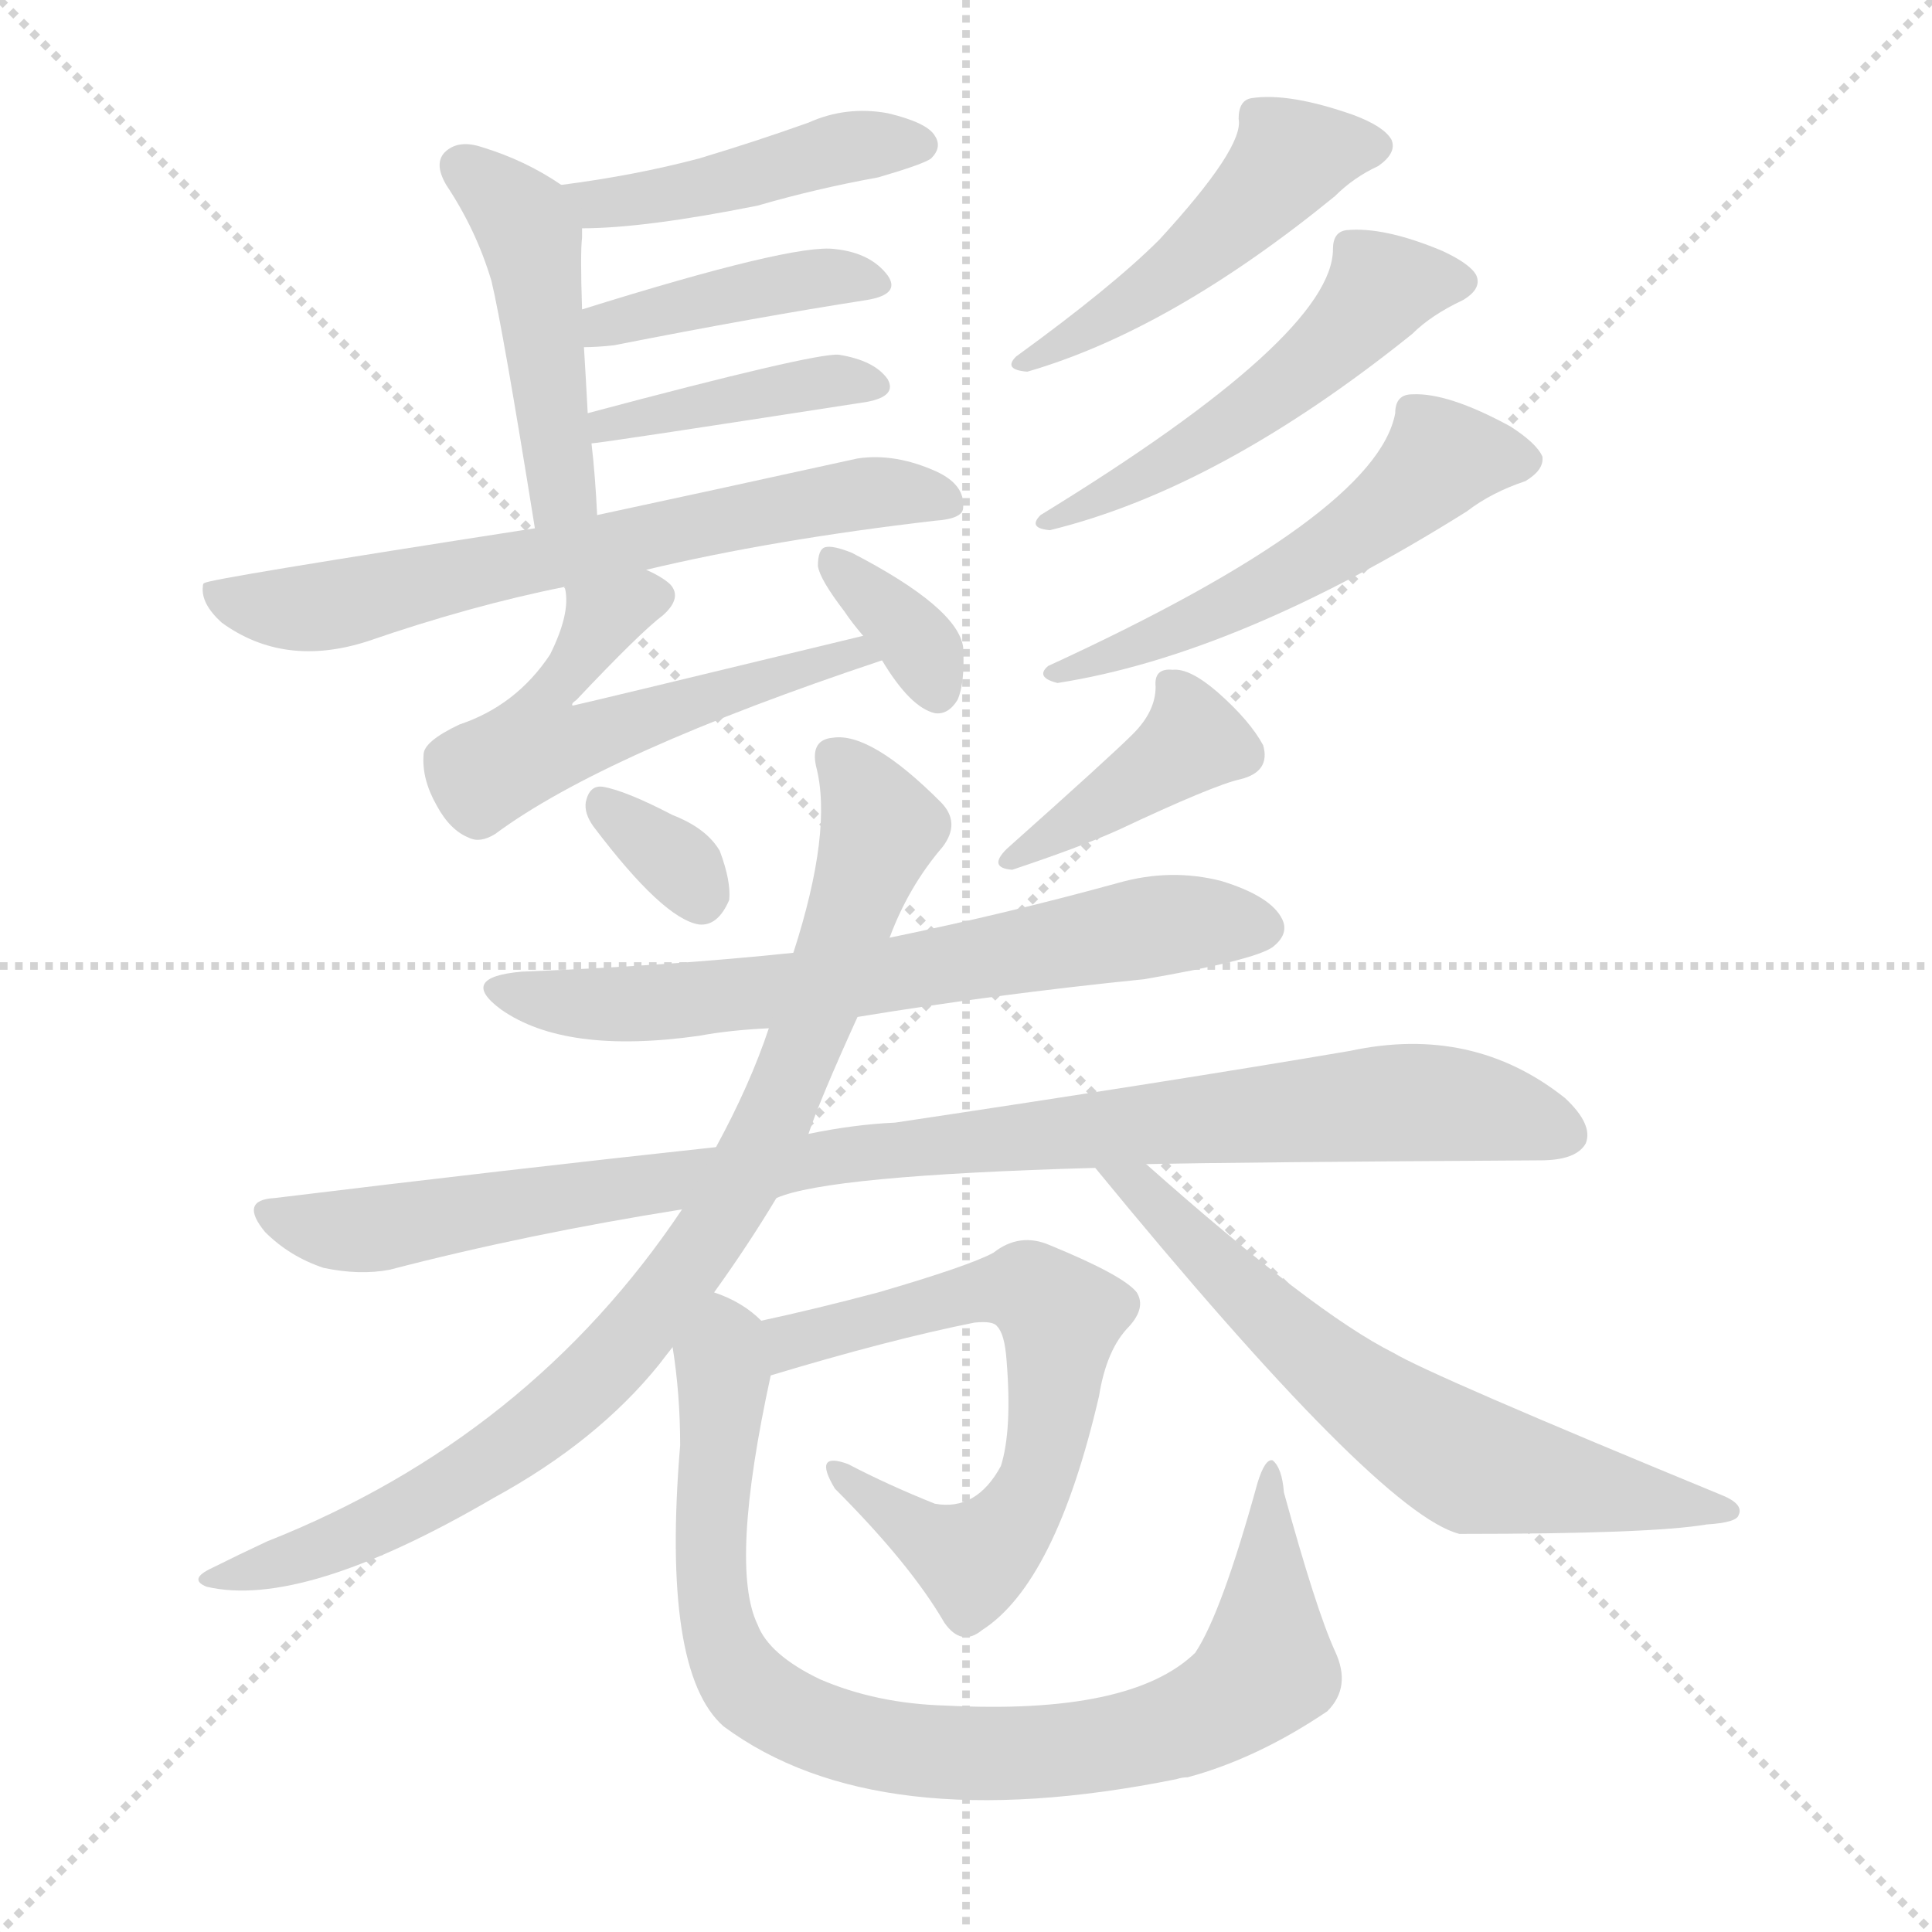 <svg version="1.1" viewBox="0 0 1024 1024" xmlns="http://www.w3.org/2000/svg">
  <g stroke="lightgray" stroke-dasharray="1,1" stroke-width="1" transform="scale(4, 4)">
    <line x1="0" y1="0" x2="256" y2="256"></line>
    <line x1="256" y1="0" x2="0" y2="256"></line>
    <line x1="128" y1="0" x2="128" y2="256"></line>
    <line x1="0" y1="128" x2="256" y2="128"></line>
  </g>
<g transform="scale(1, -1) translate(0, -900)">
   <style type="text/css">
    @keyframes keyframes0 {
      from {
       stroke: blue;
       stroke-dashoffset: 442;
       stroke-width: 128;
       }
       59% {
       animation-timing-function: step-end;
       stroke: blue;
       stroke-dashoffset: 0;
       stroke-width: 128;
       }
       to {
       stroke: black;
       stroke-width: 1024;
       }
       }
       #make-me-a-hanzi-animation-0 {
         animation: keyframes0 0.61s both;
         animation-delay: 0s;
         animation-timing-function: linear;
       }
    @keyframes keyframes1 {
      from {
       stroke: blue;
       stroke-dashoffset: 456;
       stroke-width: 128;
       }
       60% {
       animation-timing-function: step-end;
       stroke: blue;
       stroke-dashoffset: 0;
       stroke-width: 128;
       }
       to {
       stroke: black;
       stroke-width: 1024;
       }
       }
       #make-me-a-hanzi-animation-1 {
         animation: keyframes1 0.621s both;
         animation-delay: 0.61s;
         animation-timing-function: linear;
       }
    @keyframes keyframes2 {
      from {
       stroke: blue;
       stroke-dashoffset: 415;
       stroke-width: 128;
       }
       57% {
       animation-timing-function: step-end;
       stroke: blue;
       stroke-dashoffset: 0;
       stroke-width: 128;
       }
       to {
       stroke: black;
       stroke-width: 1024;
       }
       }
       #make-me-a-hanzi-animation-2 {
         animation: keyframes2 0.588s both;
         animation-delay: 1.231s;
         animation-timing-function: linear;
       }
    @keyframes keyframes3 {
      from {
       stroke: blue;
       stroke-dashoffset: 410;
       stroke-width: 128;
       }
       57% {
       animation-timing-function: step-end;
       stroke: blue;
       stroke-dashoffset: 0;
       stroke-width: 128;
       }
       to {
       stroke: black;
       stroke-width: 1024;
       }
       }
       #make-me-a-hanzi-animation-3 {
         animation: keyframes3 0.584s both;
         animation-delay: 1.819s;
         animation-timing-function: linear;
       }
    @keyframes keyframes4 {
      from {
       stroke: blue;
       stroke-dashoffset: 656;
       stroke-width: 128;
       }
       68% {
       animation-timing-function: step-end;
       stroke: blue;
       stroke-dashoffset: 0;
       stroke-width: 128;
       }
       to {
       stroke: black;
       stroke-width: 1024;
       }
       }
       #make-me-a-hanzi-animation-4 {
         animation: keyframes4 0.784s both;
         animation-delay: 2.402s;
         animation-timing-function: linear;
       }
    @keyframes keyframes5 {
      from {
       stroke: blue;
       stroke-dashoffset: 553;
       stroke-width: 128;
       }
       64% {
       animation-timing-function: step-end;
       stroke: blue;
       stroke-dashoffset: 0;
       stroke-width: 128;
       }
       to {
       stroke: black;
       stroke-width: 1024;
       }
       }
       #make-me-a-hanzi-animation-5 {
         animation: keyframes5 0.7s both;
         animation-delay: 3.186s;
         animation-timing-function: linear;
       }
    @keyframes keyframes6 {
      from {
       stroke: blue;
       stroke-dashoffset: 343;
       stroke-width: 128;
       }
       53% {
       animation-timing-function: step-end;
       stroke: blue;
       stroke-dashoffset: 0;
       stroke-width: 128;
       }
       to {
       stroke: black;
       stroke-width: 1024;
       }
       }
       #make-me-a-hanzi-animation-6 {
         animation: keyframes6 0.529s both;
         animation-delay: 3.886s;
         animation-timing-function: linear;
       }
    @keyframes keyframes7 {
      from {
       stroke: blue;
       stroke-dashoffset: 472;
       stroke-width: 128;
       }
       61% {
       animation-timing-function: step-end;
       stroke: blue;
       stroke-dashoffset: 0;
       stroke-width: 128;
       }
       to {
       stroke: black;
       stroke-width: 1024;
       }
       }
       #make-me-a-hanzi-animation-7 {
         animation: keyframes7 0.634s both;
         animation-delay: 4.415s;
         animation-timing-function: linear;
       }
    @keyframes keyframes8 {
      from {
       stroke: blue;
       stroke-dashoffset: 512;
       stroke-width: 128;
       }
       63% {
       animation-timing-function: step-end;
       stroke: blue;
       stroke-dashoffset: 0;
       stroke-width: 128;
       }
       to {
       stroke: black;
       stroke-width: 1024;
       }
       }
       #make-me-a-hanzi-animation-8 {
         animation: keyframes8 0.667s both;
         animation-delay: 5.049s;
         animation-timing-function: linear;
       }
    @keyframes keyframes9 {
      from {
       stroke: blue;
       stroke-dashoffset: 528;
       stroke-width: 128;
       }
       63% {
       animation-timing-function: step-end;
       stroke: blue;
       stroke-dashoffset: 0;
       stroke-width: 128;
       }
       to {
       stroke: black;
       stroke-width: 1024;
       }
       }
       #make-me-a-hanzi-animation-9 {
         animation: keyframes9 0.68s both;
         animation-delay: 5.716s;
         animation-timing-function: linear;
       }
    @keyframes keyframes10 {
      from {
       stroke: blue;
       stroke-dashoffset: 326;
       stroke-width: 128;
       }
       51% {
       animation-timing-function: step-end;
       stroke: blue;
       stroke-dashoffset: 0;
       stroke-width: 128;
       }
       to {
       stroke: black;
       stroke-width: 1024;
       }
       }
       #make-me-a-hanzi-animation-10 {
         animation: keyframes10 0.515s both;
         animation-delay: 6.396s;
         animation-timing-function: linear;
       }
    @keyframes keyframes11 {
      from {
       stroke: blue;
       stroke-dashoffset: 393;
       stroke-width: 128;
       }
       56% {
       animation-timing-function: step-end;
       stroke: blue;
       stroke-dashoffset: 0;
       stroke-width: 128;
       }
       to {
       stroke: black;
       stroke-width: 1024;
       }
       }
       #make-me-a-hanzi-animation-11 {
         animation: keyframes11 0.57s both;
         animation-delay: 6.911s;
         animation-timing-function: linear;
       }
    @keyframes keyframes12 {
      from {
       stroke: blue;
       stroke-dashoffset: 658;
       stroke-width: 128;
       }
       68% {
       animation-timing-function: step-end;
       stroke: blue;
       stroke-dashoffset: 0;
       stroke-width: 128;
       }
       to {
       stroke: black;
       stroke-width: 1024;
       }
       }
       #make-me-a-hanzi-animation-12 {
         animation: keyframes12 0.785s both;
         animation-delay: 7.481s;
         animation-timing-function: linear;
       }
    @keyframes keyframes13 {
      from {
       stroke: blue;
       stroke-dashoffset: 949;
       stroke-width: 128;
       }
       76% {
       animation-timing-function: step-end;
       stroke: blue;
       stroke-dashoffset: 0;
       stroke-width: 128;
       }
       to {
       stroke: black;
       stroke-width: 1024;
       }
       }
       #make-me-a-hanzi-animation-13 {
         animation: keyframes13 1.022s both;
         animation-delay: 8.266s;
         animation-timing-function: linear;
       }
    @keyframes keyframes14 {
      from {
       stroke: blue;
       stroke-dashoffset: 862;
       stroke-width: 128;
       }
       74% {
       animation-timing-function: step-end;
       stroke: blue;
       stroke-dashoffset: 0;
       stroke-width: 128;
       }
       to {
       stroke: black;
       stroke-width: 1024;
       }
       }
       #make-me-a-hanzi-animation-14 {
         animation: keyframes14 0.951s both;
         animation-delay: 9.289s;
         animation-timing-function: linear;
       }
    @keyframes keyframes15 {
      from {
       stroke: blue;
       stroke-dashoffset: 626;
       stroke-width: 128;
       }
       67% {
       animation-timing-function: step-end;
       stroke: blue;
       stroke-dashoffset: 0;
       stroke-width: 128;
       }
       to {
       stroke: black;
       stroke-width: 1024;
       }
       }
       #make-me-a-hanzi-animation-15 {
         animation: keyframes15 0.759s both;
         animation-delay: 10.24s;
         animation-timing-function: linear;
       }
    @keyframes keyframes16 {
      from {
       stroke: blue;
       stroke-dashoffset: 637;
       stroke-width: 128;
       }
       67% {
       animation-timing-function: step-end;
       stroke: blue;
       stroke-dashoffset: 0;
       stroke-width: 128;
       }
       to {
       stroke: black;
       stroke-width: 1024;
       }
       }
       #make-me-a-hanzi-animation-16 {
         animation: keyframes16 0.768s both;
         animation-delay: 11s;
         animation-timing-function: linear;
       }
    @keyframes keyframes17 {
      from {
       stroke: blue;
       stroke-dashoffset: 857;
       stroke-width: 128;
       }
       74% {
       animation-timing-function: step-end;
       stroke: blue;
       stroke-dashoffset: 0;
       stroke-width: 128;
       }
       to {
       stroke: black;
       stroke-width: 1024;
       }
       }
       #make-me-a-hanzi-animation-17 {
         animation: keyframes17 0.947s both;
         animation-delay: 11.768s;
         animation-timing-function: linear;
       }
</style>
<path d="M 308.5 779.0 Q 341.5 779.0 401.5 791.0 Q 432.5 800.0 465.5 806.0 Q 489.5 813.0 493.5 816.0 Q 499.5 822.0 495.5 828.0 Q 491.5 835.0 470.5 840.0 Q 448.5 844.0 428.5 835.0 Q 400.5 825.0 370.5 816.0 Q 336.5 807.0 297.5 802.0 C 267.5 798.0 278.5 778.0 308.5 779.0 Z" fill="lightgray"></path> 
<path d="M 316.5 627.0 Q 315.5 648.0 313.5 665.0 L 311.5 681.0 Q 310.5 700.0 309.5 716.0 L 308.5 736.0 Q 307.5 766.0 308.5 774.0 Q 308.5 777.0 308.5 779.0 C 308.5 795.0 308.5 795.0 297.5 802.0 Q 278.5 815.0 255.5 822.0 Q 243.5 826.0 236.5 820.0 Q 229.5 814.0 236.5 802.0 Q 252.5 778.0 260.5 751.0 Q 266.5 726.0 283.5 620.0 C 288.5 590.0 318.5 597.0 316.5 627.0 Z" fill="lightgray"></path> 
<path d="M 309.5 716.0 Q 316.5 716.0 325.5 717.0 Q 401.5 732.0 459.5 741.0 Q 477.5 744.0 470.5 754.0 Q 461.5 766.0 442.5 768.0 Q 420.5 771.0 308.5 736.0 C 279.5 727.0 279.5 715.0 309.5 716.0 Z" fill="lightgray"></path> 
<path d="M 313.5 665.0 Q 317.5 665.0 459.5 687.0 Q 475.5 690.0 470.5 699.0 Q 463.5 709.0 444.5 712.0 Q 431.5 713.0 311.5 681.0 C 282.5 673.0 283.5 661.0 313.5 665.0 Z" fill="lightgray"></path> 
<path d="M 342.5 598.0 Q 409.5 614.0 495.5 624.0 Q 510.5 625.0 510.5 631.0 Q 511.5 643.0 496.5 650.0 Q 474.5 660.0 454.5 657.0 Q 372.5 639.0 316.5 627.0 L 283.5 620.0 Q 109.5 593.0 108.5 591.0 Q 107.5 591.0 107.5 589.0 Q 106.5 580.0 117.5 570.0 Q 150.5 546.0 194.5 560.0 Q 249.5 579.0 299.5 589.0 L 342.5 598.0 Z" fill="lightgray"></path> 
<path d="M 457.5 563.0 Q 304.5 526.0 303.5 526.0 Q 302.5 527.0 305.5 529.0 Q 339.5 565.0 351.5 574.0 Q 361.5 583.0 355.5 590.0 Q 351.5 594.0 342.5 598.0 C 316.5 612.0 298.5 619.0 299.5 589.0 Q 298.5 589.0 299.5 588.0 Q 302.5 575.0 291.5 553.0 Q 273.5 526.0 243.5 516.0 Q 224.5 507.0 224.5 500.0 Q 223.5 487.0 231.5 473.0 Q 238.5 460.0 248.5 456.0 Q 254.5 453.0 262.5 458.0 Q 320.5 501.0 467.5 550.0 C 495.5 560.0 486.5 570.0 457.5 563.0 Z" fill="lightgray"></path> 
<path d="M 467.5 550.0 Q 482.5 525.0 495.5 522.0 Q 502.5 521.0 507.5 529.0 Q 511.5 538.0 510.5 557.0 Q 507.5 578.0 451.5 607.0 Q 441.5 611.0 437.5 610.0 Q 433.5 609.0 433.5 600.0 Q 434.5 593.0 447.5 576.0 Q 451.5 570.0 457.5 563.0 L 467.5 550.0 Z" fill="lightgray"></path> 
<path d="M 656.5 837.0 Q 659.5 822.0 614.5 773.0 Q 589.5 748.0 538.5 711.0 Q 531.5 704.0 544.5 703.0 Q 620.5 725.0 707.5 796.0 Q 717.5 806.0 730.5 812.0 Q 740.5 819.0 737.5 826.0 Q 733.5 833.0 717.5 839.0 Q 683.5 851.0 663.5 848.0 Q 656.5 847.0 656.5 837.0 Z" fill="lightgray"></path> 
<path d="M 706.5 768.0 Q 706.5 722.0 551.5 627.0 Q 544.5 620.0 556.5 619.0 Q 646.5 641.0 748.5 723.0 Q 758.5 733.0 775.5 741.0 Q 785.5 747.0 782.5 754.0 Q 779.5 760.0 764.5 767.0 Q 733.5 780.0 713.5 778.0 Q 706.5 777.0 706.5 768.0 Z" fill="lightgray"></path> 
<path d="M 739.5 681.0 Q 729.5 627.0 555.5 547.0 Q 548.5 541.0 560.5 538.0 Q 656.5 553.0 777.5 629.0 Q 790.5 639.0 808.5 645.0 Q 818.5 651.0 817.5 658.0 Q 814.5 665.0 800.5 674.0 Q 767.5 692.0 748.5 691.0 Q 739.5 691.0 739.5 681.0 Z" fill="lightgray"></path> 
<path d="M 314.5 462.0 Q 351.5 413.0 370.5 410.0 Q 380.5 409.0 386.5 423.0 Q 387.5 433.0 381.5 449.0 Q 374.5 461.0 356.5 468.0 Q 331.5 481.0 319.5 483.0 Q 312.5 484.0 310.5 475.0 Q 309.5 469.0 314.5 462.0 Z" fill="lightgray"></path> 
<path d="M 600.5 511.0 Q 588.5 499.0 533.5 450.0 Q 523.5 440.0 536.5 439.0 Q 572.5 451.0 592.5 460.0 Q 643.5 484.0 657.5 487.0 Q 673.5 491.0 669.5 505.0 Q 662.5 518.0 645.5 533.0 Q 630.5 546.0 621.5 545.0 Q 611.5 546.0 612.5 536.0 Q 612.5 523.0 600.5 511.0 Z" fill="lightgray"></path> 
<path d="M 454.5 361.0 Q 527.5 373.0 606.5 381.0 Q 664.5 391.0 674.5 398.0 Q 683.5 405.0 679.5 413.0 Q 673.5 425.0 647.5 433.0 Q 620.5 440.0 592.5 432.0 Q 534.5 416.0 471.5 403.0 L 420.5 395.0 Q 353.5 388.0 276.5 385.0 Q 242.5 382.0 265.5 365.0 Q 299.5 341.0 370.5 351.0 Q 386.5 354.0 407.5 355.0 L 454.5 361.0 Z" fill="lightgray"></path> 
<path d="M 411.5 265.0 Q 438.5 277.0 580.5 281.0 L 607.5 283.0 Q 653.5 284.0 816.5 285.0 Q 835.5 285.0 840.5 294.0 Q 844.5 304.0 829.5 318.0 Q 780.5 357.0 715.5 343.0 Q 621.5 327.0 474.5 305.0 Q 452.5 304.0 428.5 299.0 L 379.5 292.0 Q 268.5 280.0 145.5 265.0 Q 126.5 264.0 140.5 247.0 Q 153.5 234.0 171.5 228.0 Q 190.5 224.0 206.5 227.0 Q 279.5 246.0 361.5 259.0 L 411.5 265.0 Z" fill="lightgray"></path> 
<path d="M 378.5 215.0 Q 396.5 240.0 411.5 265.0 L 428.5 299.0 Q 434.5 317.0 454.5 361.0 L 471.5 403.0 Q 481.5 430.0 499.5 451.0 Q 509.5 464.0 498.5 475.0 Q 461.5 512.0 441.5 509.0 Q 429.5 508.0 432.5 494.0 Q 441.5 460.0 420.5 395.0 L 407.5 355.0 Q 397.5 325.0 379.5 292.0 L 361.5 259.0 Q 280.5 138.0 141.5 83.0 Q 126.5 76.0 112.5 69.0 Q 99.5 63.0 109.5 59.0 Q 160.5 47.0 261.5 106.0 Q 316.5 136.0 349.5 177.0 Q 352.5 181.0 356.5 186.0 L 378.5 215.0 Z" fill="lightgray"></path> 
<path d="M 580.5 281.0 Q 730.5 98.0 773.5 87.0 Q 875.5 87.0 904.5 92.0 Q 920.5 93.0 921.5 97.0 Q 924.5 103.0 911.5 108.0 Q 758.5 171.0 738.5 183.0 Q 696.5 204.0 607.5 283.0 C 585.5 303.0 561.5 304.0 580.5 281.0 Z" fill="lightgray"></path> 
<path d="M 408.5 171.0 Q 471.5 190.0 516.5 199.0 Q 526.5 200.0 528.5 197.0 Q 532.5 193.0 533.5 179.0 Q 536.5 142.0 530.5 123.0 Q 517.5 99.0 495.5 103.0 Q 470.5 113.0 449.5 124.0 Q 430.5 131.0 442.5 111.0 Q 482.5 71.0 500.5 40.0 Q 509.5 27.0 520.5 36.0 Q 559.5 61.0 582.5 160.0 Q 586.5 185.0 598.5 197.0 Q 607.5 207.0 602.5 215.0 Q 595.5 224.0 556.5 240.0 Q 540.5 247.0 526.5 236.0 Q 513.5 229.0 465.5 215.0 Q 431.5 206.0 403.5 200.0 C 374.5 194.0 379.5 162.0 408.5 171.0 Z" fill="lightgray"></path> 
<path d="M 707.5 25.0 Q 697.5 47.0 680.5 109.0 Q 679.5 122.0 674.5 126.0 Q 670.5 127.0 666.5 114.0 Q 647.5 45.0 633.5 24.0 Q 599.5 -9.0 501.5 -4.0 Q 464.5 -3.0 434.5 10.0 Q 407.5 23.0 401.5 39.0 Q 386.5 70.0 408.5 171.0 C 413.5 193.0 413.5 193.0 403.5 200.0 Q 393.5 210.0 378.5 215.0 C 351.5 228.0 352.5 216.0 356.5 186.0 Q 360.5 161.0 360.5 134.0 Q 350.5 14.0 383.5 -15.0 Q 464.5 -75.0 623.5 -43.0 Q 626.5 -42.0 629.5 -42.0 Q 666.5 -32.0 703.5 -7.0 Q 716.5 6.0 707.5 25.0 Z" fill="lightgray"></path> 
      <clipPath id="make-me-a-hanzi-clip-0">
      <path d="M 308.5 779.0 Q 341.5 779.0 401.5 791.0 Q 432.5 800.0 465.5 806.0 Q 489.5 813.0 493.5 816.0 Q 499.5 822.0 495.5 828.0 Q 491.5 835.0 470.5 840.0 Q 448.5 844.0 428.5 835.0 Q 400.5 825.0 370.5 816.0 Q 336.5 807.0 297.5 802.0 C 267.5 798.0 278.5 778.0 308.5 779.0 Z" fill="lightgray"></path>
      </clipPath>
      <path clip-path="url(#make-me-a-hanzi-clip-0)" d="M 305.5 799.0 L 315.5 792.0 L 371.5 799.0 L 451.5 823.0 L 485.5 824.0 " fill="none" id="make-me-a-hanzi-animation-0" stroke-dasharray="314 628" stroke-linecap="round"></path>

      <clipPath id="make-me-a-hanzi-clip-1">
      <path d="M 316.5 627.0 Q 315.5 648.0 313.5 665.0 L 311.5 681.0 Q 310.5 700.0 309.5 716.0 L 308.5 736.0 Q 307.5 766.0 308.5 774.0 Q 308.5 777.0 308.5 779.0 C 308.5 795.0 308.5 795.0 297.5 802.0 Q 278.5 815.0 255.5 822.0 Q 243.5 826.0 236.5 820.0 Q 229.5 814.0 236.5 802.0 Q 252.5 778.0 260.5 751.0 Q 266.5 726.0 283.5 620.0 C 288.5 590.0 318.5 597.0 316.5 627.0 Z" fill="lightgray"></path>
      </clipPath>
      <path clip-path="url(#make-me-a-hanzi-clip-1)" d="M 244.5 811.0 L 267.5 793.0 L 281.5 772.0 L 298.5 646.0 L 286.5 632.0 " fill="none" id="make-me-a-hanzi-animation-1" stroke-dasharray="328 656" stroke-linecap="round"></path>

      <clipPath id="make-me-a-hanzi-clip-2">
      <path d="M 309.5 716.0 Q 316.5 716.0 325.5 717.0 Q 401.5 732.0 459.5 741.0 Q 477.5 744.0 470.5 754.0 Q 461.5 766.0 442.5 768.0 Q 420.5 771.0 308.5 736.0 C 279.5 727.0 279.5 715.0 309.5 716.0 Z" fill="lightgray"></path>
      </clipPath>
      <path clip-path="url(#make-me-a-hanzi-clip-2)" d="M 313.5 721.0 L 322.5 732.0 L 331.5 729.0 L 401.5 748.0 L 447.5 754.0 L 463.5 749.0 " fill="none" id="make-me-a-hanzi-animation-2" stroke-dasharray="287 574" stroke-linecap="round"></path>

      <clipPath id="make-me-a-hanzi-clip-3">
      <path d="M 313.5 665.0 Q 317.5 665.0 459.5 687.0 Q 475.5 690.0 470.5 699.0 Q 463.5 709.0 444.5 712.0 Q 431.5 713.0 311.5 681.0 C 282.5 673.0 283.5 661.0 313.5 665.0 Z" fill="lightgray"></path>
      </clipPath>
      <path clip-path="url(#make-me-a-hanzi-clip-3)" d="M 314.5 669.0 L 325.5 680.0 L 358.5 681.0 L 431.5 697.0 L 462.5 696.0 " fill="none" id="make-me-a-hanzi-animation-3" stroke-dasharray="282 564" stroke-linecap="round"></path>

      <clipPath id="make-me-a-hanzi-clip-4">
      <path d="M 342.5 598.0 Q 409.5 614.0 495.5 624.0 Q 510.5 625.0 510.5 631.0 Q 511.5 643.0 496.5 650.0 Q 474.5 660.0 454.5 657.0 Q 372.5 639.0 316.5 627.0 L 283.5 620.0 Q 109.5 593.0 108.5 591.0 Q 107.5 591.0 107.5 589.0 Q 106.5 580.0 117.5 570.0 Q 150.5 546.0 194.5 560.0 Q 249.5 579.0 299.5 589.0 L 342.5 598.0 Z" fill="lightgray"></path>
      </clipPath>
      <path clip-path="url(#make-me-a-hanzi-clip-4)" d="M 110.5 589.0 L 121.5 581.0 L 156.5 577.0 L 449.5 637.0 L 501.5 634.0 " fill="none" id="make-me-a-hanzi-animation-4" stroke-dasharray="528 1056" stroke-linecap="round"></path>

      <clipPath id="make-me-a-hanzi-clip-5">
      <path d="M 457.5 563.0 Q 304.5 526.0 303.5 526.0 Q 302.5 527.0 305.5 529.0 Q 339.5 565.0 351.5 574.0 Q 361.5 583.0 355.5 590.0 Q 351.5 594.0 342.5 598.0 C 316.5 612.0 298.5 619.0 299.5 589.0 Q 298.5 589.0 299.5 588.0 Q 302.5 575.0 291.5 553.0 Q 273.5 526.0 243.5 516.0 Q 224.5 507.0 224.5 500.0 Q 223.5 487.0 231.5 473.0 Q 238.5 460.0 248.5 456.0 Q 254.5 453.0 262.5 458.0 Q 320.5 501.0 467.5 550.0 C 495.5 560.0 486.5 570.0 457.5 563.0 Z" fill="lightgray"></path>
      </clipPath>
      <path clip-path="url(#make-me-a-hanzi-clip-5)" d="M 346.5 584.0 L 319.5 572.0 L 286.5 524.0 L 284.5 505.0 L 308.5 507.0 L 383.5 531.0 L 392.5 539.0 L 436.5 547.0 L 443.5 558.0 L 457.5 548.0 " fill="none" id="make-me-a-hanzi-animation-5" stroke-dasharray="425 850" stroke-linecap="round"></path>

      <clipPath id="make-me-a-hanzi-clip-6">
      <path d="M 467.5 550.0 Q 482.5 525.0 495.5 522.0 Q 502.5 521.0 507.5 529.0 Q 511.5 538.0 510.5 557.0 Q 507.5 578.0 451.5 607.0 Q 441.5 611.0 437.5 610.0 Q 433.5 609.0 433.5 600.0 Q 434.5 593.0 447.5 576.0 Q 451.5 570.0 457.5 563.0 L 467.5 550.0 Z" fill="lightgray"></path>
      </clipPath>
      <path clip-path="url(#make-me-a-hanzi-clip-6)" d="M 443.5 602.0 L 487.5 558.0 L 496.5 535.0 " fill="none" id="make-me-a-hanzi-animation-6" stroke-dasharray="215 430" stroke-linecap="round"></path>

      <clipPath id="make-me-a-hanzi-clip-7">
      <path d="M 656.5 837.0 Q 659.5 822.0 614.5 773.0 Q 589.5 748.0 538.5 711.0 Q 531.5 704.0 544.5 703.0 Q 620.5 725.0 707.5 796.0 Q 717.5 806.0 730.5 812.0 Q 740.5 819.0 737.5 826.0 Q 733.5 833.0 717.5 839.0 Q 683.5 851.0 663.5 848.0 Q 656.5 847.0 656.5 837.0 Z" fill="lightgray"></path>
      </clipPath>
      <path clip-path="url(#make-me-a-hanzi-clip-7)" d="M 727.5 822.0 L 683.5 816.0 L 621.5 755.0 L 548.5 712.0 " fill="none" id="make-me-a-hanzi-animation-7" stroke-dasharray="344 688" stroke-linecap="round"></path>

      <clipPath id="make-me-a-hanzi-clip-8">
      <path d="M 706.5 768.0 Q 706.5 722.0 551.5 627.0 Q 544.5 620.0 556.5 619.0 Q 646.5 641.0 748.5 723.0 Q 758.5 733.0 775.5 741.0 Q 785.5 747.0 782.5 754.0 Q 779.5 760.0 764.5 767.0 Q 733.5 780.0 713.5 778.0 Q 706.5 777.0 706.5 768.0 Z" fill="lightgray"></path>
      </clipPath>
      <path clip-path="url(#make-me-a-hanzi-clip-8)" d="M 772.5 751.0 L 731.5 747.0 L 713.5 724.0 L 649.5 673.0 L 573.5 631.0 L 562.5 633.0 L 561.5 627.0 " fill="none" id="make-me-a-hanzi-animation-8" stroke-dasharray="384 768" stroke-linecap="round"></path>

      <clipPath id="make-me-a-hanzi-clip-9">
      <path d="M 739.5 681.0 Q 729.5 627.0 555.5 547.0 Q 548.5 541.0 560.5 538.0 Q 656.5 553.0 777.5 629.0 Q 790.5 639.0 808.5 645.0 Q 818.5 651.0 817.5 658.0 Q 814.5 665.0 800.5 674.0 Q 767.5 692.0 748.5 691.0 Q 739.5 691.0 739.5 681.0 Z" fill="lightgray"></path>
      </clipPath>
      <path clip-path="url(#make-me-a-hanzi-clip-9)" d="M 806.5 656.0 L 763.5 657.0 L 741.5 634.0 L 657.5 582.0 L 604.5 557.0 L 565.5 547.0 " fill="none" id="make-me-a-hanzi-animation-9" stroke-dasharray="400 800" stroke-linecap="round"></path>

      <clipPath id="make-me-a-hanzi-clip-10">
      <path d="M 314.5 462.0 Q 351.5 413.0 370.5 410.0 Q 380.5 409.0 386.5 423.0 Q 387.5 433.0 381.5 449.0 Q 374.5 461.0 356.5 468.0 Q 331.5 481.0 319.5 483.0 Q 312.5 484.0 310.5 475.0 Q 309.5 469.0 314.5 462.0 Z" fill="lightgray"></path>
      </clipPath>
      <path clip-path="url(#make-me-a-hanzi-clip-10)" d="M 321.5 472.0 L 354.5 447.0 L 371.5 424.0 " fill="none" id="make-me-a-hanzi-animation-10" stroke-dasharray="198 396" stroke-linecap="round"></path>

      <clipPath id="make-me-a-hanzi-clip-11">
      <path d="M 600.5 511.0 Q 588.5 499.0 533.5 450.0 Q 523.5 440.0 536.5 439.0 Q 572.5 451.0 592.5 460.0 Q 643.5 484.0 657.5 487.0 Q 673.5 491.0 669.5 505.0 Q 662.5 518.0 645.5 533.0 Q 630.5 546.0 621.5 545.0 Q 611.5 546.0 612.5 536.0 Q 612.5 523.0 600.5 511.0 Z" fill="lightgray"></path>
      </clipPath>
      <path clip-path="url(#make-me-a-hanzi-clip-11)" d="M 624.5 533.0 L 632.5 508.0 L 557.5 456.0 L 545.5 454.0 L 543.5 447.0 " fill="none" id="make-me-a-hanzi-animation-11" stroke-dasharray="265 530" stroke-linecap="round"></path>

      <clipPath id="make-me-a-hanzi-clip-12">
      <path d="M 454.5 361.0 Q 527.5 373.0 606.5 381.0 Q 664.5 391.0 674.5 398.0 Q 683.5 405.0 679.5 413.0 Q 673.5 425.0 647.5 433.0 Q 620.5 440.0 592.5 432.0 Q 534.5 416.0 471.5 403.0 L 420.5 395.0 Q 353.5 388.0 276.5 385.0 Q 242.5 382.0 265.5 365.0 Q 299.5 341.0 370.5 351.0 Q 386.5 354.0 407.5 355.0 L 454.5 361.0 Z" fill="lightgray"></path>
      </clipPath>
      <path clip-path="url(#make-me-a-hanzi-clip-12)" d="M 268.5 376.0 L 341.5 367.0 L 428.5 376.0 L 625.5 411.0 L 666.5 409.0 " fill="none" id="make-me-a-hanzi-animation-12" stroke-dasharray="530 1060" stroke-linecap="round"></path>

      <clipPath id="make-me-a-hanzi-clip-13">
      <path d="M 411.5 265.0 Q 438.5 277.0 580.5 281.0 L 607.5 283.0 Q 653.5 284.0 816.5 285.0 Q 835.5 285.0 840.5 294.0 Q 844.5 304.0 829.5 318.0 Q 780.5 357.0 715.5 343.0 Q 621.5 327.0 474.5 305.0 Q 452.5 304.0 428.5 299.0 L 379.5 292.0 Q 268.5 280.0 145.5 265.0 Q 126.5 264.0 140.5 247.0 Q 153.5 234.0 171.5 228.0 Q 190.5 224.0 206.5 227.0 Q 279.5 246.0 361.5 259.0 L 411.5 265.0 Z" fill="lightgray"></path>
      </clipPath>
      <path clip-path="url(#make-me-a-hanzi-clip-13)" d="M 143.5 256.0 L 198.5 248.0 L 451.5 288.0 L 728.5 315.0 L 775.5 314.0 L 829.5 299.0 " fill="none" id="make-me-a-hanzi-animation-13" stroke-dasharray="821 1642" stroke-linecap="round"></path>

      <clipPath id="make-me-a-hanzi-clip-14">
      <path d="M 378.5 215.0 Q 396.5 240.0 411.5 265.0 L 428.5 299.0 Q 434.5 317.0 454.5 361.0 L 471.5 403.0 Q 481.5 430.0 499.5 451.0 Q 509.5 464.0 498.5 475.0 Q 461.5 512.0 441.5 509.0 Q 429.5 508.0 432.5 494.0 Q 441.5 460.0 420.5 395.0 L 407.5 355.0 Q 397.5 325.0 379.5 292.0 L 361.5 259.0 Q 280.5 138.0 141.5 83.0 Q 126.5 76.0 112.5 69.0 Q 99.5 63.0 109.5 59.0 Q 160.5 47.0 261.5 106.0 Q 316.5 136.0 349.5 177.0 Q 352.5 181.0 356.5 186.0 L 378.5 215.0 Z" fill="lightgray"></path>
      </clipPath>
      <path clip-path="url(#make-me-a-hanzi-clip-14)" d="M 441.5 499.0 L 466.5 461.0 L 411.5 310.0 L 367.5 232.0 L 303.5 159.0 L 243.5 115.0 L 162.5 75.0 L 115.5 63.0 " fill="none" id="make-me-a-hanzi-animation-14" stroke-dasharray="734 1468" stroke-linecap="round"></path>

      <clipPath id="make-me-a-hanzi-clip-15">
      <path d="M 580.5 281.0 Q 730.5 98.0 773.5 87.0 Q 875.5 87.0 904.5 92.0 Q 920.5 93.0 921.5 97.0 Q 924.5 103.0 911.5 108.0 Q 758.5 171.0 738.5 183.0 Q 696.5 204.0 607.5 283.0 C 585.5 303.0 561.5 304.0 580.5 281.0 Z" fill="lightgray"></path>
      </clipPath>
      <path clip-path="url(#make-me-a-hanzi-clip-15)" d="M 601.5 272.0 L 703.5 175.0 L 773.5 127.0 L 915.5 101.0 " fill="none" id="make-me-a-hanzi-animation-15" stroke-dasharray="498 996" stroke-linecap="round"></path>

      <clipPath id="make-me-a-hanzi-clip-16">
      <path d="M 408.5 171.0 Q 471.5 190.0 516.5 199.0 Q 526.5 200.0 528.5 197.0 Q 532.5 193.0 533.5 179.0 Q 536.5 142.0 530.5 123.0 Q 517.5 99.0 495.5 103.0 Q 470.5 113.0 449.5 124.0 Q 430.5 131.0 442.5 111.0 Q 482.5 71.0 500.5 40.0 Q 509.5 27.0 520.5 36.0 Q 559.5 61.0 582.5 160.0 Q 586.5 185.0 598.5 197.0 Q 607.5 207.0 602.5 215.0 Q 595.5 224.0 556.5 240.0 Q 540.5 247.0 526.5 236.0 Q 513.5 229.0 465.5 215.0 Q 431.5 206.0 403.5 200.0 C 374.5 194.0 379.5 162.0 408.5 171.0 Z" fill="lightgray"></path>
      </clipPath>
      <path clip-path="url(#make-me-a-hanzi-clip-16)" d="M 415.5 180.0 L 419.5 189.0 L 521.5 216.0 L 544.5 217.0 L 562.5 202.0 L 550.5 117.0 L 525.5 81.0 L 514.5 73.0 L 451.5 115.0 " fill="none" id="make-me-a-hanzi-animation-16" stroke-dasharray="509 1018" stroke-linecap="round"></path>

      <clipPath id="make-me-a-hanzi-clip-17">
      <path d="M 707.5 25.0 Q 697.5 47.0 680.5 109.0 Q 679.5 122.0 674.5 126.0 Q 670.5 127.0 666.5 114.0 Q 647.5 45.0 633.5 24.0 Q 599.5 -9.0 501.5 -4.0 Q 464.5 -3.0 434.5 10.0 Q 407.5 23.0 401.5 39.0 Q 386.5 70.0 408.5 171.0 C 413.5 193.0 413.5 193.0 403.5 200.0 Q 393.5 210.0 378.5 215.0 C 351.5 228.0 352.5 216.0 356.5 186.0 Q 360.5 161.0 360.5 134.0 Q 350.5 14.0 383.5 -15.0 Q 464.5 -75.0 623.5 -43.0 Q 626.5 -42.0 629.5 -42.0 Q 666.5 -32.0 703.5 -7.0 Q 716.5 6.0 707.5 25.0 Z" fill="lightgray"></path>
      </clipPath>
      <path clip-path="url(#make-me-a-hanzi-clip-17)" d="M 382.5 205.0 L 384.5 165.0 L 375.5 80.0 L 381.5 33.0 L 402.5 1.0 L 454.5 -23.0 L 523.5 -30.0 L 572.5 -27.0 L 627.5 -14.0 L 658.5 3.0 L 671.5 16.0 L 671.5 120.0 " fill="none" id="make-me-a-hanzi-animation-17" stroke-dasharray="729 1458" stroke-linecap="round"></path>

</g>
</svg>
